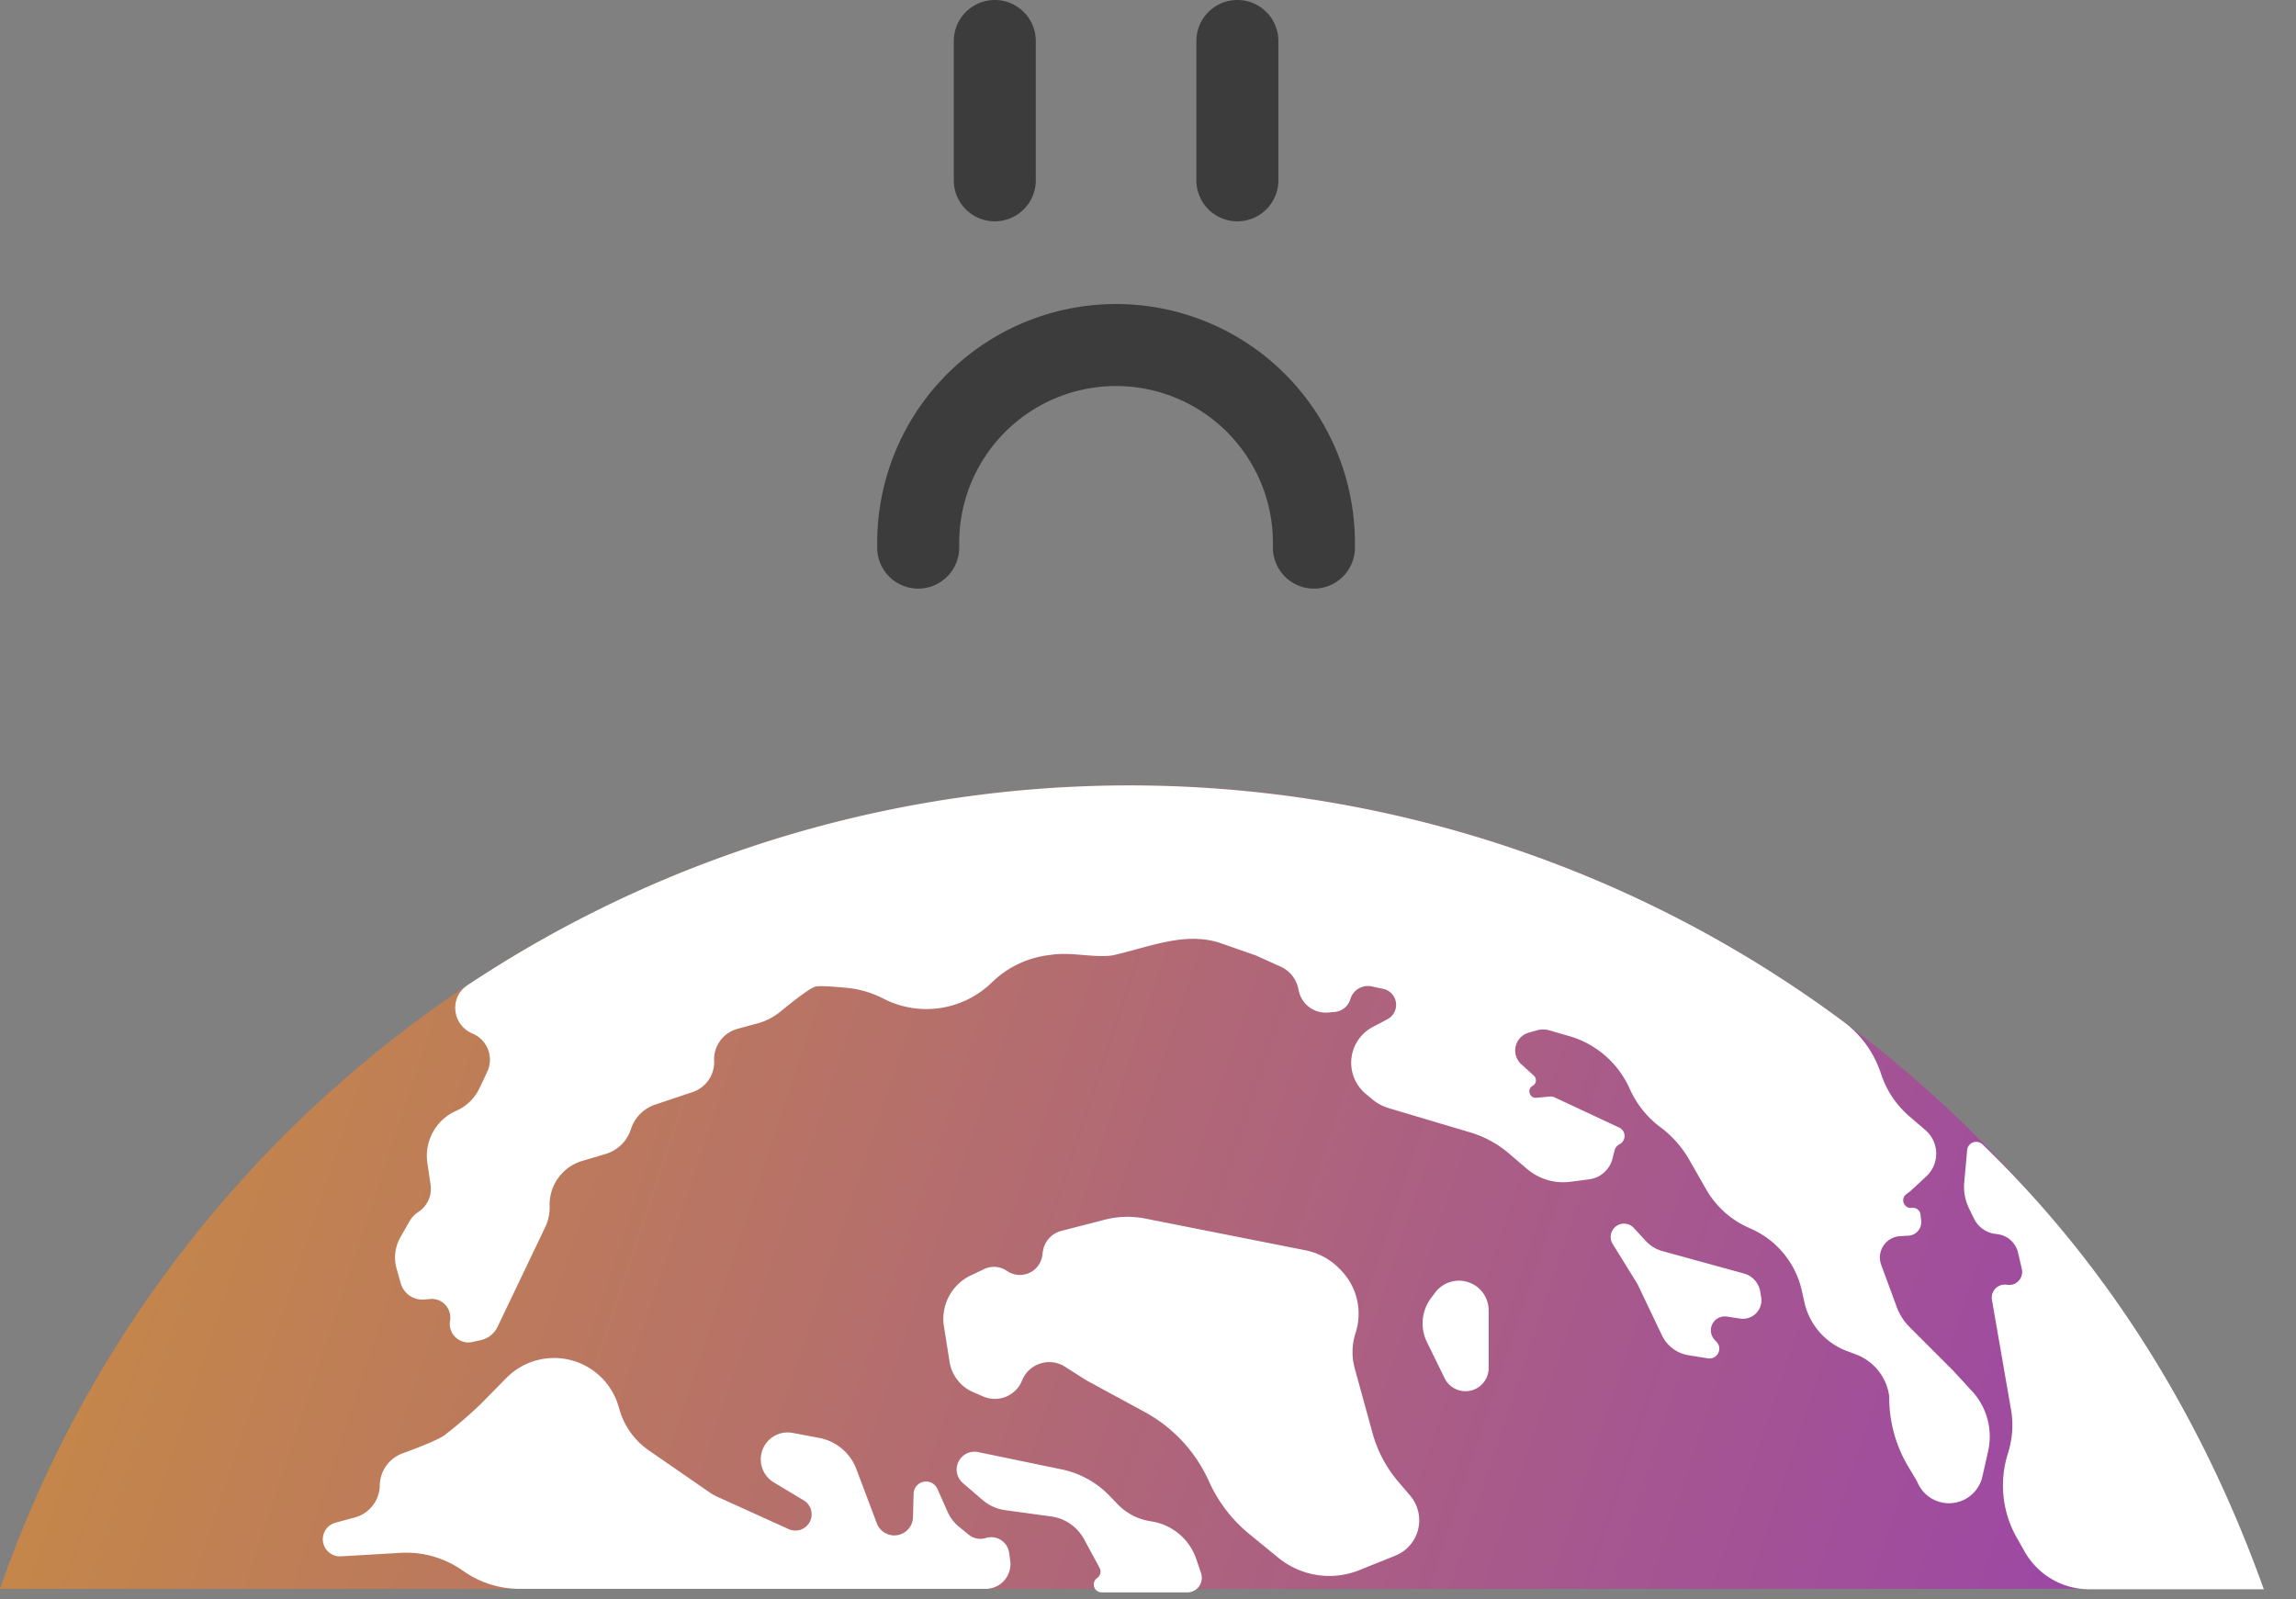 <svg width="56" height="39" viewBox="0 0 56 39" fill="none" xmlns="http://www.w3.org/2000/svg">
    <rect x="0" y="0" width="56" height="39" fill="#808080" stroke="none"/>
    <path opacity=".6" d="M55.113 38.75C50.335 24.939 35.85 16.606 21.236 19.845A29.145 29.145 0 0 0 0 38.751h55.113z" fill="url(#4ts31ov16a)"/>
    <path d="M25.638 36.985c.34.047.639.253.803.556l.378.698a.192.192 0 0 1-.06.249.192.192 0 0 0 .11.349h2.09a.355.355 0 0 0 .336-.466l-.115-.34a1.38 1.38 0 0 0-1.099-.926l-.019-.003a1.411 1.411 0 0 1-.802-.415l-.198-.206a2.259 2.259 0 0 0-1.168-.644l-2.038-.422a.435.435 0 0 0-.371.756l.481.413c.156.134.347.22.55.248l1.122.153zM9.77 37.873a2.391 2.391 0 0 1 1.522.437 2.39 2.39 0 0 0 1.383.441H24.04a.605.605 0 0 0 .6-.686l-.026-.19a.443.443 0 0 0-.572-.364.443.443 0 0 1-.412-.079l-.236-.192a1.009 1.009 0 0 1-.285-.375l-.244-.55a.304.304 0 0 0-.582.115l-.015.573a.456.456 0 0 1-.883.148l-.496-1.317a1.213 1.213 0 0 0-.734-.718 1.223 1.223 0 0 0-.177-.047l-.648-.122a.656.656 0 0 0-.459 1.206l.735.442a.396.396 0 0 1-.367.7l-1.754-.795a1.095 1.095 0 0 1-.171-.097l-1.492-1.031a1.814 1.814 0 0 1-.705-.97l-.035-.116a1.636 1.636 0 0 0-2.734-.676l-.622.633c-.284.272-.582.528-.893.767-.17.116-.633.297-1.01.435a.845.845 0 0 0-.56.78.824.824 0 0 1-.61.785l-.474.128a.418.418 0 0 0 .133.82l1.457-.085z" fill="#fff"/>
    <path d="M48.496 35.367a1.628 1.628 0 0 0-.394-1.434l-.462-.503-1.07-1.07c-.136-.137-.24-.3-.307-.481l-.38-1.03a.521.521 0 0 1 .461-.7l.203-.012a.331.331 0 0 0 .311-.37l-.017-.146a.186.186 0 0 0-.21-.162c-.19.025-.29-.218-.136-.333l.102-.077.385-.357a.757.757 0 0 0-.021-1.13l-.39-.335a2.307 2.307 0 0 1-.675-.987l-.033-.095a2.56 2.56 0 0 0-.879-1.211A29.19 29.19 0 0 0 11.4 24.03c-.45.299-.373.969.125 1.177a.693.693 0 0 1 .358.935l-.19.402c-.114.24-.308.43-.55.54l-.027.012a1.2 1.2 0 0 0-.692 1.267l.078.535a.672.672 0 0 1-.298.66.67.67 0 0 0-.216.229l-.222.389a.993.993 0 0 0-.093.765l.101.357a.55.55 0 0 0 .585.396l.125-.012a.454.454 0 0 1 .493.528c-.055.318.23.59.545.52l.205-.045a.595.595 0 0 0 .408-.324l1.162-2.43c.077-.161.114-.338.109-.516a1.11 1.11 0 0 1 .792-1.1l.573-.17a.927.927 0 0 0 .618-.607.927.927 0 0 1 .588-.596l.917-.308a.77.77 0 0 0 .524-.764.77.77 0 0 1 .567-.776l.503-.138a1.49 1.49 0 0 0 .552-.288c.28-.23.717-.576.851-.606.115-.026.493.004.799.035.282.029.555.112.81.236l.086.043a2.291 2.291 0 0 0 2.599-.408l.021-.02a2.396 2.396 0 0 1 1.349-.65l.11-.015c.455-.06.92.06 1.378.029a.758.758 0 0 0 .114-.016c.897-.203 1.769-.59 2.636-.286l.84.294.603.272a.758.758 0 0 1 .427.524l.016.072c.074.329.38.552.715.523l.156-.014a.444.444 0 0 0 .387-.316.444.444 0 0 1 .52-.307l.282.06a.398.398 0 0 1 .1.741l-.352.185a.988.988 0 0 0-.174 1.636l.163.135c.117.097.253.17.4.213l1.973.587c.355.105.683.283.963.524l.43.368c.292.25.676.365 1.057.316l.46-.06a.678.678 0 0 0 .571-.507l.05-.2a.227.227 0 0 1 .119-.148.226.226 0 0 0-.006-.407l-1.576-.737a.227.227 0 0 0-.117-.02l-.327.03c-.168.016-.238-.208-.092-.29a.156.156 0 0 0 .028-.252l-.304-.275a.453.453 0 0 1 .18-.771l.196-.056a.565.565 0 0 1 .311 0l.482.14c.653.188 1.19.653 1.47 1.273l.01.022c.162.36.411.673.725.912l.042.032c.276.21.506.473.678.773l.415.726c.24.419.607.749 1.05.941l.031.014a2.168 2.168 0 0 1 1.253 1.521l.06.27c.12.548.511.999 1.038 1.196l.22.083c.44.165.754.56.813 1.026a3.28 3.28 0 0 0 .467 1.716l.201.335.034.073a.835.835 0 0 0 1.57-.17l.146-.647zM48.146 29.72a.67.67 0 0 0 .519.374l.056.007a.59.59 0 0 1 .5.451l.092.398a.318.318 0 0 1-.362.385.318.318 0 0 0-.367.368l.465 2.675c.06.343.038.695-.063 1.029l-.023.077a2.579 2.579 0 0 0 .225 2.017l.195.343a1.808 1.808 0 0 0 1.573.917h4.259c-1.46-4.08-3.698-7.788-6.86-10.85a.224.224 0 0 0-.373.112l-.074.815c-.02.215.02.432.114.627l.124.256z" fill="#fff"/>
    <path d="M32.678 30.951a1.598 1.598 0 0 0-.84-.458l-3.905-.773a2.23 2.23 0 0 0-.99.028l-1.058.273a.608.608 0 0 0-.45.507l-.012.088a.554.554 0 0 1-.865.38.554.554 0 0 0-.552-.045l-.325.154c-.472.223-.74.731-.658 1.247l.137.86c.052.33.27.61.577.742l.246.106a.714.714 0 0 0 .945-.39.714.714 0 0 1 1.047-.337l.513.327 1.441.783a3.6 3.6 0 0 1 1.557 1.684c.223.498.562.942.985 1.287l.708.578c.556.454 1.315.57 1.98.301l.874-.352a.929.929 0 0 0 .36-1.465l-.294-.346a3.061 3.061 0 0 1-.621-1.172l-.435-1.58a1.518 1.518 0 0 1 .02-.87 1.518 1.518 0 0 0-.352-1.522l-.033-.035zM36.309 31.96a.725.725 0 0 0-1.302-.439l-.098.13c-.237.31-.278.729-.106 1.08l.431.881a.566.566 0 0 0 1.075-.249V31.96zM42.934 31.506a.552.552 0 0 0-.399-.446l-1.989-.547a.851.851 0 0 1-.4-.243l-.301-.326a.325.325 0 0 0-.514.391l.605.977.6 1.257a.868.868 0 0 0 .643.483l.475.077a.24.24 0 0 0 .213-.403l-.046-.048a.339.339 0 0 1 .296-.568l.326.049a.452.452 0 0 0 .513-.518l-.022-.135z" fill="#fff"/>
    <path fill-rule="evenodd" clip-rule="evenodd" d="M30.18 0a1 1 0 0 1 1 1v3.398a1 1 0 1 1-2 0V1a1 1 0 0 1 1-1zm1.867 14.356a1 1 0 0 1-1-1v-.115a3.826 3.826 0 1 0-7.652 0v.115a1 1 0 1 1-2 0v-.115a5.826 5.826 0 0 1 11.652 0v.115a1 1 0 0 1-1 1zM25.263 1a1 1 0 1 0-2 0v3.398a1 1 0 0 0 2 0V1z" fill="#3C3C3C"/>
    <defs>
        <linearGradient id="4ts31ov16a" x1="0" y1="26.988" x2="51.776" y2="44.313" gradientUnits="userSpaceOnUse">
            <stop stop-color="#F7931A"/>
            <stop offset="1" stop-color="#AC1CC7"/>
        </linearGradient>
    </defs>
</svg>
